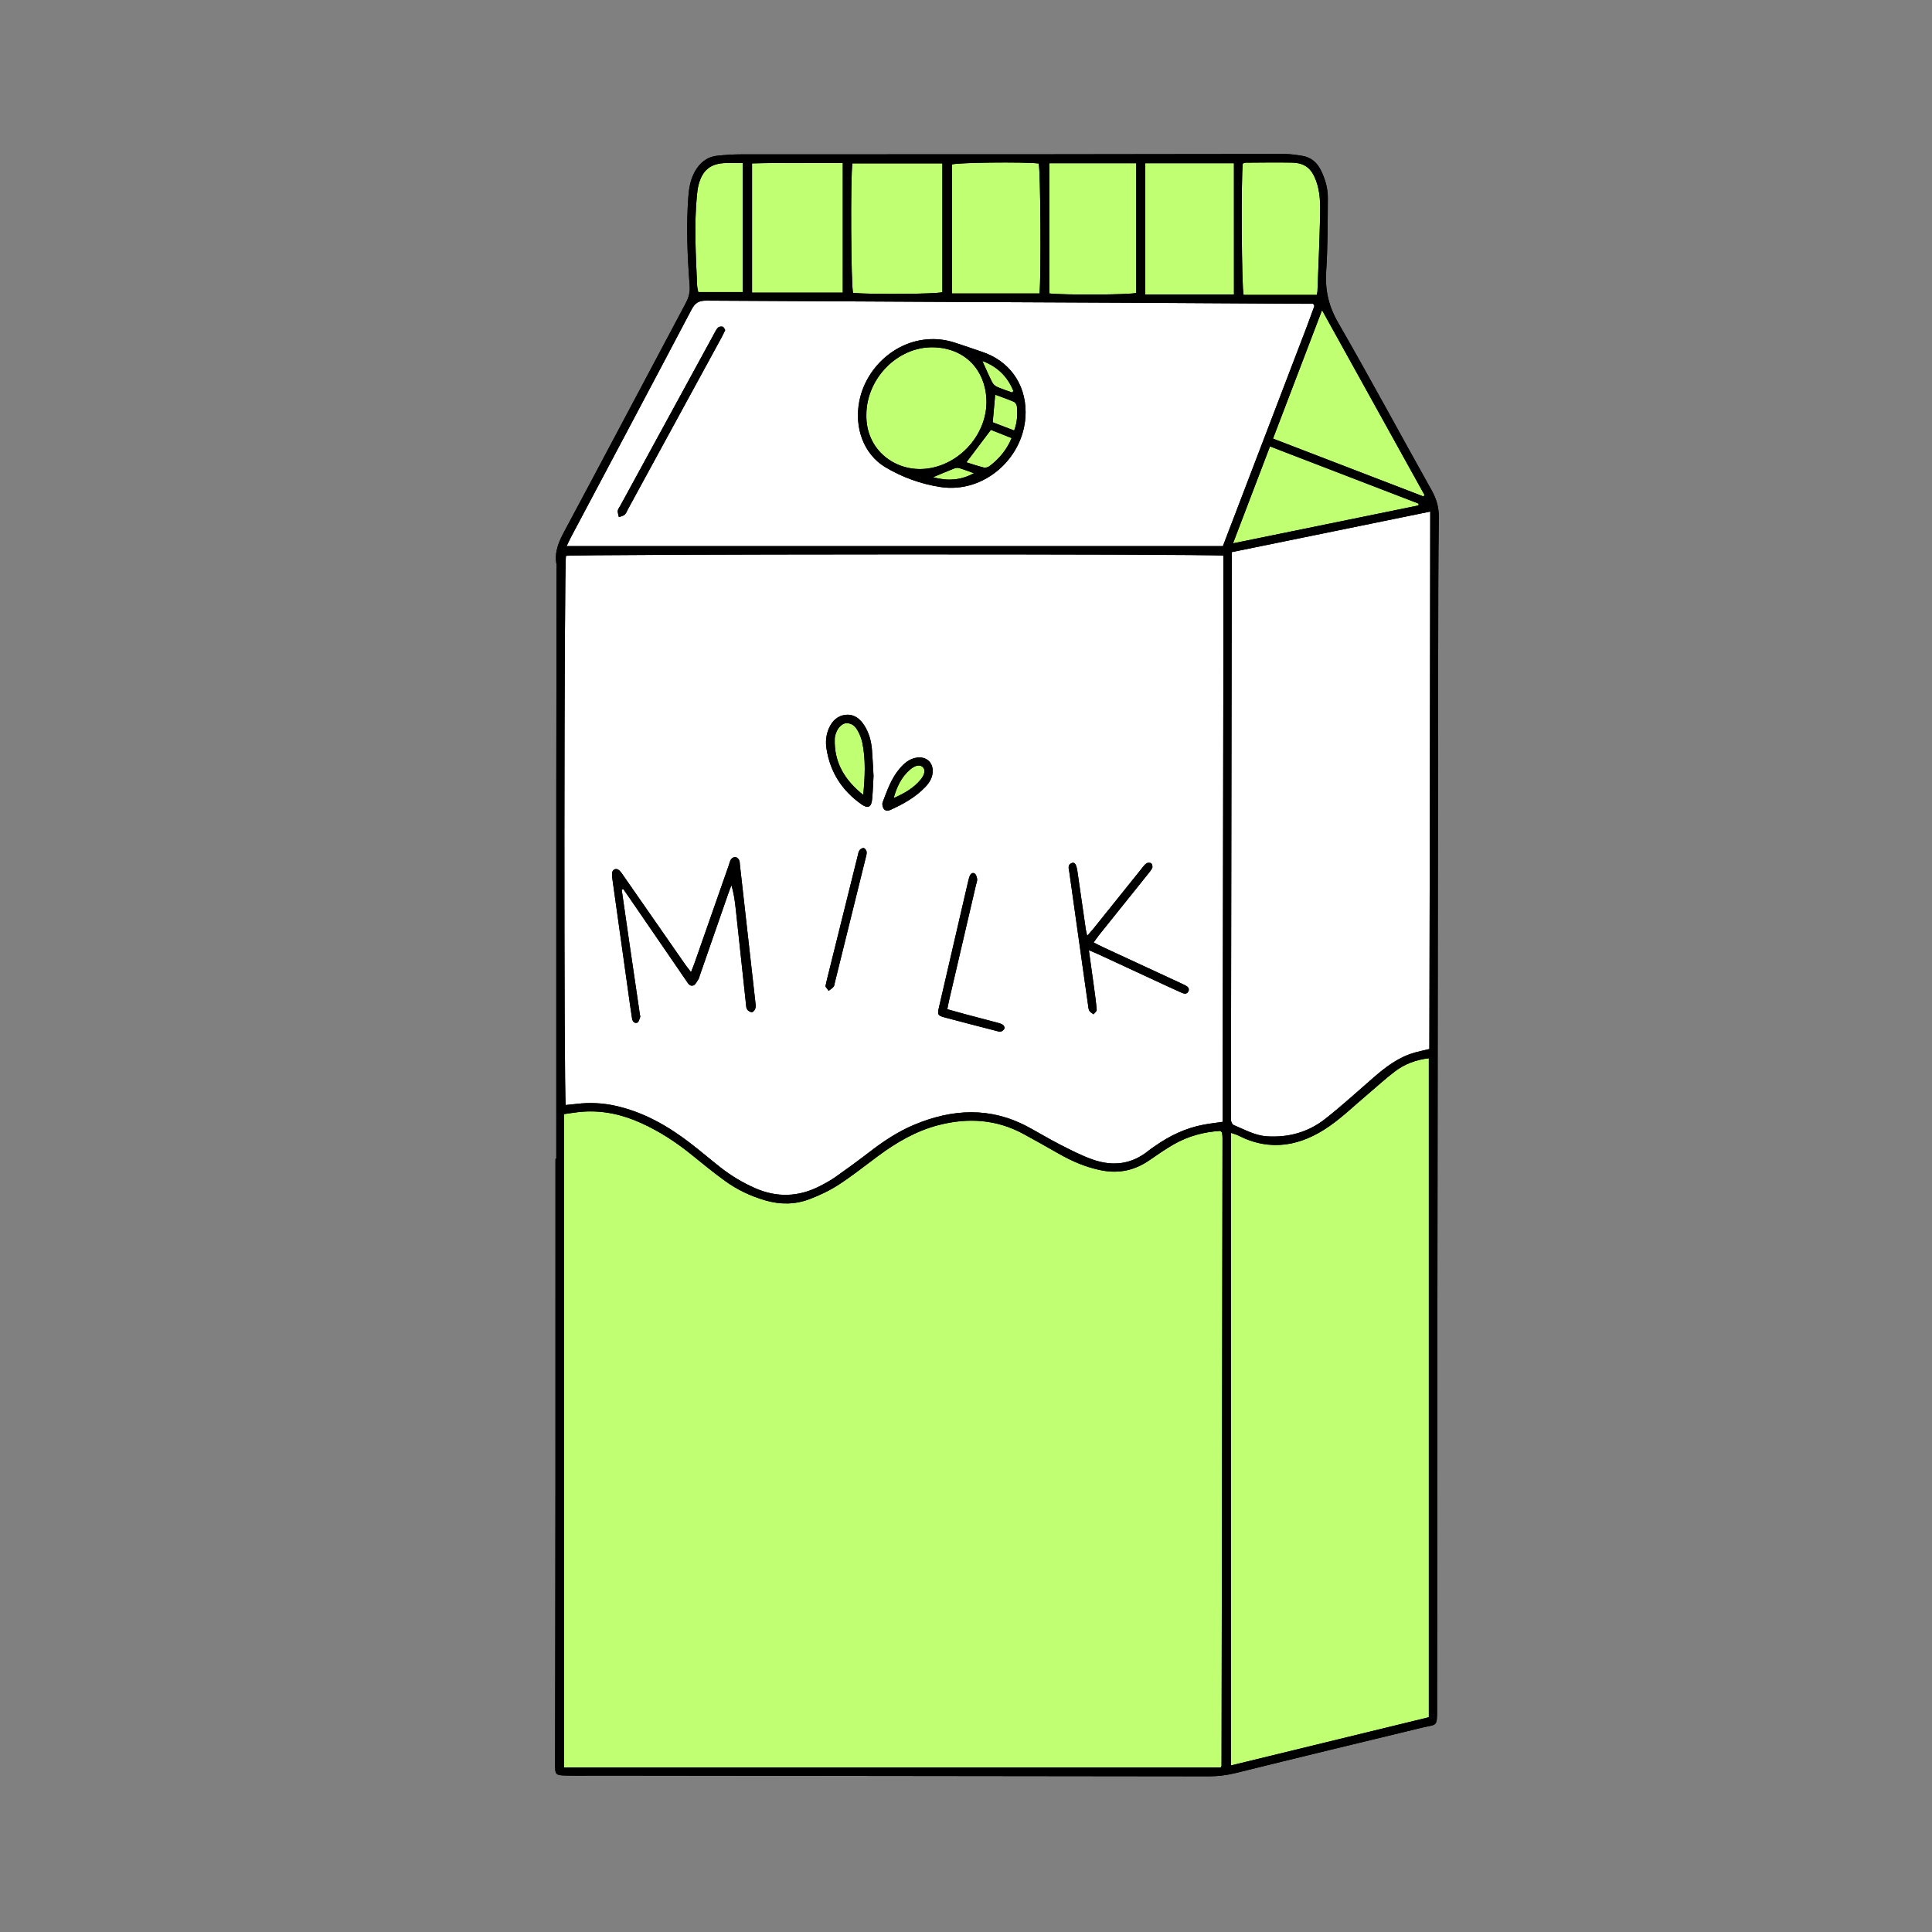 <svg xmlns="http://www.w3.org/2000/svg" xmlns:xlink="http://www.w3.org/1999/xlink" width="500" zoomAndPan="magnify" viewBox="0 0 375 375" height="500" preserveAspectRatio="xMidYMid meet" version="1.0"><rect x="0" y="0" width="375" height="375" fill="#808080" stroke="none"/><defs><clipPath id="abd08a5cef"><path d="M 107.527 29.477 L 279.277 29.477 L 279.277 345 L 107.527 345 Z M 107.527 29.477 " clip-rule="nonzero"/></clipPath><clipPath id="2ee33f4cb7"><path d="M 107.527 29.477 L 279.277 29.477 L 279.277 345 L 107.527 345 Z M 107.527 29.477 " clip-rule="nonzero"/></clipPath></defs><g clip-path="url(#abd08a5cef)"><path fill="#000000" d="M 237.305 217.754 C 235.91 217.957 234.719 218.086 233.547 218.312 C 230.125 218.969 227.047 220.43 224.211 222.426 C 223.789 222.723 223.348 222.992 222.953 223.32 C 219.688 226.008 216.004 226.43 212.141 225.082 C 209.949 224.316 207.859 223.227 205.777 222.172 C 203.641 221.082 201.59 219.828 199.477 218.699 C 192.219 214.816 184.852 215.223 177.484 218.297 C 174.363 219.598 171.543 221.461 168.859 223.527 C 166.688 225.203 164.473 226.82 162.23 228.402 C 161.258 229.09 160.195 229.676 159.133 230.219 C 155.016 232.332 150.836 232.492 146.57 230.621 C 144.145 229.555 141.902 228.207 139.828 226.578 C 137.895 225.059 136.031 223.457 134.082 221.957 C 129.652 218.543 124.871 215.805 119.332 214.605 C 116.91 214.078 114.461 213.969 112 214.254 C 111.266 214.34 110.527 214.41 109.809 214.484 C 109.426 213.105 109.488 109.605 109.852 107.891 C 111.277 107.547 233.738 107.48 237.465 107.848 C 237.461 144.418 237.344 181.012 237.305 217.754 Z M 120.676 172.707 C 120.773 172.66 120.875 172.609 120.973 172.559 C 121.414 173.195 121.859 173.828 122.297 174.465 C 125.918 179.742 129.539 185.023 133.16 190.297 C 133.516 190.812 133.879 191.531 134.586 191.273 C 135.016 191.117 135.281 190.477 135.59 190.031 C 135.711 189.848 135.742 189.602 135.816 189.387 C 137.672 184.047 139.527 178.703 141.387 173.363 C 141.562 172.852 141.77 172.348 141.965 171.84 C 142.465 173.434 142.648 174.996 142.82 176.559 C 143.473 182.633 144.125 188.711 144.781 194.785 C 144.824 195.18 144.816 195.637 145.02 195.938 C 145.207 196.215 145.664 196.492 145.969 196.457 C 146.227 196.43 146.559 195.988 146.633 195.676 C 146.734 195.25 146.645 194.77 146.594 194.316 C 145.605 185.516 144.617 176.719 143.625 167.922 C 143.586 167.582 143.605 167.203 143.453 166.918 C 143.316 166.66 142.992 166.367 142.73 166.344 C 142.461 166.32 142.078 166.543 141.906 166.777 C 141.68 167.086 141.609 167.508 141.477 167.887 C 139.27 174.195 137.062 180.504 134.852 186.809 C 134.652 187.375 134.418 187.93 134.125 188.688 C 133.637 188.047 133.281 187.613 132.961 187.152 C 129.008 181.477 125.062 175.797 121.113 170.121 C 120.82 169.703 120.543 169.246 120.164 168.914 C 119.605 168.426 118.852 168.742 118.805 169.48 C 118.766 170.043 118.867 170.621 118.945 171.184 C 119.938 178.312 120.941 185.441 121.941 192.566 C 122.18 194.266 122.406 195.965 122.676 197.656 C 122.762 198.207 123.105 198.715 123.707 198.492 C 123.988 198.387 124.109 197.801 124.258 197.414 C 124.309 197.273 124.227 197.078 124.203 196.91 C 123.488 192.047 122.773 187.188 122.062 182.328 C 121.594 179.121 121.137 175.914 120.676 172.707 Z M 212.281 182.934 C 212.688 182.371 212.996 181.906 213.34 181.473 C 216.48 177.551 219.629 173.637 222.77 169.715 C 223.09 169.312 223.449 168.918 223.648 168.461 C 223.754 168.227 223.645 167.727 223.457 167.578 C 223.254 167.422 222.762 167.422 222.535 167.57 C 222.168 167.809 221.898 168.211 221.613 168.566 C 218.504 172.438 215.398 176.312 212.285 180.184 C 211.941 180.609 211.57 181.012 211.031 181.637 C 210.898 181.051 210.805 180.746 210.762 180.434 C 210.211 176.652 209.676 172.867 209.121 169.086 C 208.93 167.77 208.598 167.289 208.035 167.512 C 207.141 167.863 207.457 168.605 207.551 169.27 C 208.652 177.066 209.746 184.859 210.844 192.656 C 210.957 193.445 211.062 194.238 211.184 195.027 C 211.246 195.422 211.254 195.859 211.441 196.188 C 211.605 196.48 211.98 196.652 212.262 196.879 C 212.477 196.59 212.891 196.285 212.871 196.016 C 212.746 194.48 212.527 192.957 212.32 191.43 C 212.02 189.184 211.699 186.938 211.348 184.438 C 212.121 184.766 212.641 184.969 213.145 185.203 C 216.77 186.879 220.395 188.559 224.02 190.238 C 225.777 191.055 227.535 191.879 229.305 192.668 C 229.773 192.875 230.348 193.059 230.656 192.441 C 230.953 191.84 230.527 191.492 230.039 191.238 C 229.684 191.055 229.316 190.891 228.957 190.723 C 223.984 188.426 219.012 186.125 214.043 183.82 C 213.488 183.566 212.953 183.273 212.281 182.934 Z M 183.875 195.887 C 184.012 195.191 184.086 194.742 184.188 194.301 C 185.934 186.797 187.684 179.293 189.434 171.785 C 189.523 171.398 189.707 170.992 189.664 170.617 C 189.617 170.23 189.445 169.684 189.156 169.531 C 188.668 169.273 188.316 169.695 188.164 170.176 C 188.039 170.555 187.945 170.945 187.855 171.336 C 185.984 179.398 184.113 187.461 182.25 195.527 C 181.922 196.938 182 197.121 183.332 197.477 C 186.695 198.375 190.07 199.242 193.441 200.113 C 193.715 200.184 194.031 200.316 194.27 200.238 C 194.547 200.145 194.852 199.895 194.965 199.633 C 195.039 199.461 194.863 199.051 194.68 198.922 C 194.363 198.707 193.961 198.598 193.578 198.496 C 191.484 197.938 189.383 197.395 187.285 196.836 C 186.195 196.547 185.109 196.23 183.875 195.887 Z M 169.551 150.625 C 169.441 148.691 169.379 147.098 169.246 145.508 C 169.105 143.848 168.684 142.242 167.777 140.828 C 166.977 139.574 165.867 138.625 164.285 138.738 C 162.594 138.859 161.504 139.906 160.855 141.441 C 160.328 142.688 160.219 143.992 160.418 145.297 C 161.121 149.871 163.441 153.465 167.211 156.117 C 168.5 157.023 169.148 156.684 169.289 155.059 C 169.43 153.473 169.48 151.879 169.551 150.625 Z M 160.211 191.469 C 160.359 191.668 160.602 191.996 160.844 192.324 C 161.168 192.062 161.535 191.84 161.797 191.527 C 161.961 191.328 161.977 190.996 162.043 190.719 C 164.043 182.641 166.047 174.562 168.039 166.48 C 168.133 166.094 168.266 165.684 168.211 165.309 C 168.172 165.039 167.883 164.656 167.648 164.605 C 167.406 164.559 166.996 164.789 166.84 165.02 C 166.625 165.332 166.562 165.758 166.469 166.145 C 164.469 174.168 162.477 182.188 160.488 190.211 C 160.402 190.543 160.34 190.879 160.211 191.469 Z M 181.039 149.641 C 181.043 147.918 179.75 146.812 177.988 147.047 C 176.539 147.242 175.516 148.133 174.609 149.195 C 172.988 151.102 172.195 153.434 171.324 155.719 C 171.191 156.066 171.297 156.625 171.504 156.949 C 171.812 157.43 172.344 157.422 172.879 157.18 C 175.332 156.066 177.66 154.766 179.555 152.809 C 180.402 151.934 181.035 150.926 181.039 149.641 Z M 109.98 105.996 C 110.328 105.285 110.555 104.773 110.816 104.281 C 118.633 89.547 126.473 74.824 134.238 60.062 C 134.926 58.758 135.684 58.34 137.137 58.352 C 165.207 58.523 193.277 58.637 221.352 58.773 C 232.043 58.824 242.734 58.898 253.426 58.961 C 253.934 58.965 254.441 58.961 254.824 58.961 C 254.988 59.113 255.039 59.141 255.062 59.184 C 255.09 59.234 255.09 59.297 255.094 59.352 C 255.098 59.406 255.098 59.469 255.078 59.52 C 254.566 60.914 254.066 62.309 253.539 63.695 C 248.16 77.773 242.773 91.848 237.363 105.996 C 194.957 105.996 152.609 105.996 109.98 105.996 Z M 199.07 79.992 C 199.062 74.414 195.836 69.992 190.527 68.258 C 188.789 67.691 187.078 67.055 185.336 66.508 C 184.469 66.234 183.57 66.016 182.672 65.914 C 174.898 65.012 168.188 70.832 166.801 77.824 C 165.77 83.02 167.637 88.172 171.863 90.695 C 175.152 92.66 178.848 93.977 182.594 94.539 C 191.164 95.828 199.086 88.656 199.07 79.992 Z M 140.766 64.066 C 140.602 63.828 140.488 63.477 140.285 63.418 C 140.016 63.34 139.582 63.383 139.391 63.559 C 139.07 63.863 138.867 64.297 138.652 64.695 C 132.551 75.871 126.457 87.051 120.359 98.227 C 120.195 98.527 119.934 98.824 119.91 99.141 C 119.879 99.543 120.043 99.961 120.125 100.371 C 120.508 100.223 120.957 100.152 121.25 99.902 C 121.535 99.66 121.672 99.234 121.863 98.883 C 123.855 95.223 125.848 91.562 127.844 87.902 C 131.914 80.434 135.988 72.965 140.059 65.496 C 140.301 65.047 140.512 64.582 140.766 64.066 Z M 239.09 108.898 C 239.074 119.238 239.051 129.578 239.035 139.918 C 238.996 165.336 238.961 190.758 238.922 216.176 C 238.922 216.633 238.871 217.102 238.953 217.543 C 239.012 217.84 239.199 218.258 239.438 218.359 C 241.539 219.227 243.543 220.395 245.887 220.555 C 250.113 220.836 253.977 219.742 257.273 217.137 C 260.453 214.625 263.457 211.891 266.512 209.227 C 268.941 207.109 271.469 205.168 274.641 204.289 C 275.512 204.051 276.398 203.863 277.438 203.613 C 277.512 168.906 277.582 134.223 277.609 99.297 C 264.645 101.945 251.969 104.535 239.09 107.168 C 239.09 107.879 239.094 108.391 239.09 108.898 Z M 109.461 343.059 C 109.461 300.664 109.461 258.57 109.461 216.246 C 110.75 216.078 111.91 215.867 113.078 215.781 C 117.043 215.488 120.801 216.336 124.402 217.961 C 128.02 219.594 131.309 221.742 134.379 224.25 C 136.457 225.949 138.551 227.637 140.723 229.215 C 143.094 230.938 145.715 232.176 148.551 232.996 C 151.461 233.844 154.344 233.816 157.137 232.75 C 159.094 232.004 161.035 231.09 162.789 229.949 C 165.422 228.238 167.883 226.27 170.41 224.398 C 174.016 221.727 177.832 219.488 182.234 218.363 C 187.945 216.906 193.449 217.262 198.688 220.121 C 200.941 221.355 203.191 222.598 205.418 223.883 C 208.059 225.406 210.801 226.582 213.824 227.172 C 217.242 227.836 220.273 227.148 223.098 225.203 C 224.648 224.133 226.199 223.051 227.832 222.113 C 230.648 220.496 233.719 219.695 236.871 219.504 C 237.012 219.637 237.055 219.676 237.094 219.715 C 237.133 219.758 237.195 219.801 237.199 219.848 C 237.238 220.184 237.289 220.523 237.289 220.863 C 237.23 261.492 237.168 302.117 237.102 342.742 C 237.102 342.84 237.004 342.938 236.938 343.059 C 194.492 343.059 152.035 343.059 109.461 343.059 Z M 165.582 56.855 C 169.348 57.184 181.734 57.074 182.914 56.711 C 182.914 48.395 182.914 40.09 182.914 31.707 C 177.051 31.707 171.301 31.707 165.457 31.707 C 165.047 34.055 165.18 55.719 165.582 56.855 Z M 203.668 56.953 C 206.578 57.297 219.273 57.227 220.547 56.855 C 220.547 48.512 220.547 40.148 220.547 31.684 C 214.891 31.684 209.324 31.684 203.668 31.684 C 203.668 40.254 203.668 48.609 203.668 56.953 Z M 255.719 56.52 C 255.902 51.613 256.133 46.711 256.234 41.805 C 256.281 39.531 256.258 37.238 255.438 35.043 C 254.555 32.676 253.262 31.613 250.723 31.562 C 247.754 31.504 244.785 31.559 241.812 31.574 C 241.605 31.578 241.398 31.684 241.227 31.73 C 240.867 34.457 241 56.035 241.383 57.242 C 246.098 57.242 250.816 57.242 255.594 57.242 C 255.648 56.949 255.711 56.734 255.719 56.52 Z M 239.328 105.461 C 251.59 102.953 263.453 100.531 275.32 98.105 C 275.336 97.988 275.352 97.875 275.367 97.758 C 265.816 94.078 256.266 90.402 246.504 86.645 C 244.094 92.965 241.773 99.047 239.328 105.461 Z M 140.887 31.641 C 137.953 31.723 136.367 32.973 135.609 35.816 C 135.434 36.473 135.344 37.16 135.277 37.836 C 134.707 43.707 135.062 49.578 135.312 55.449 C 135.332 55.836 135.445 56.215 135.531 56.688 C 138.418 56.688 141.242 56.688 144.164 56.688 C 144.164 48.344 144.164 40.102 144.164 31.633 C 142.93 31.633 141.906 31.609 140.887 31.641 Z M 179.566 90.996 C 186.27 90.379 191.812 84.133 191.461 77.402 C 191.172 71.848 187.371 67.547 181.141 67.41 C 174.223 67.262 168.195 73.461 168.16 80.461 C 168.004 87.27 173.676 91.539 179.566 90.996 Z M 277.336 205.406 C 277.336 248.121 277.336 290.621 277.336 333.316 C 264.527 336.438 251.793 339.539 238.918 342.676 C 238.918 301.695 238.918 260.879 238.918 219.883 C 239.527 220.102 239.965 220.203 240.352 220.402 C 246.668 223.617 252.578 222.41 258.094 218.547 C 260.656 216.75 262.934 214.543 265.336 212.52 C 267.125 211.008 268.848 209.414 270.707 207.996 C 272.59 206.555 274.762 205.707 277.336 205.406 Z M 163.586 56.801 C 163.586 48.41 163.586 40.117 163.586 31.637 C 157.648 31.676 151.816 31.555 145.969 31.711 C 145.969 40.129 145.969 48.328 145.969 56.801 C 151.93 56.801 157.719 56.801 163.586 56.801 Z M 239.512 57.16 C 239.512 48.613 239.512 40.148 239.508 31.676 C 233.625 31.676 227.996 31.676 222.285 31.676 C 222.285 40.168 222.285 48.535 222.285 57.16 C 228.098 57.16 233.715 57.16 239.512 57.16 Z M 201.609 31.723 C 198.391 31.395 185.934 31.547 184.793 31.914 C 184.793 40.242 184.793 48.555 184.793 56.965 C 190.5 56.965 196.082 56.965 201.766 56.965 C 202.109 53.668 201.969 32.93 201.609 31.723 Z M 247.09 85.133 C 256.98 88.938 266.637 92.648 276.293 96.363 C 276.363 96.27 276.434 96.176 276.5 96.082 C 269.93 84.227 263.355 72.371 256.609 60.203 C 253.355 68.727 250.238 76.887 247.09 85.133 Z M 167.391 144.223 C 167.254 143.559 167.02 142.898 166.727 142.289 C 166.242 141.293 165.609 140.371 164.344 140.367 C 163.34 140.367 162.398 141.469 162.094 142.855 C 162.059 143.023 162.031 143.191 162.027 143.363 C 161.855 148.004 164.004 151.484 167.559 154.289 C 167.879 150.867 168.062 147.531 167.391 144.223 Z M 178.68 151.336 C 179.535 150.297 179.652 149.406 179.105 148.887 C 178.562 148.371 177.672 148.504 176.648 149.375 C 174.949 150.824 174.055 152.762 173.461 154.906 C 175.457 154.027 177.309 153.004 178.68 151.336 Z M 190.926 90.742 C 191.254 90.82 191.738 90.715 192.012 90.512 C 193.902 89.098 195.383 87.352 196.355 85.031 C 194.871 84.441 193.516 83.906 192.328 83.434 C 190.711 85.574 189.191 87.59 187.574 89.734 C 188.672 90.074 189.789 90.457 190.926 90.742 Z M 197.387 78.926 C 197.363 78.598 197.094 78.129 196.816 78.004 C 195.645 77.488 194.426 77.078 193.164 76.609 C 192.996 78.488 192.848 80.16 192.688 81.965 C 194.012 82.473 195.367 82.992 196.848 83.559 C 197.492 81.867 197.5 80.395 197.387 78.926 Z M 196.699 75.883 C 195.562 73.121 193.648 71.176 190.668 70.062 C 191.359 71.574 191.918 72.879 192.555 74.145 C 192.738 74.512 193.09 74.891 193.461 75.059 C 194.43 75.492 195.453 75.816 196.457 76.184 C 196.539 76.086 196.617 75.984 196.699 75.883 Z M 186.195 90.859 C 185.906 90.77 185.523 90.805 185.238 90.918 C 183.93 91.43 182.637 91.988 181.102 92.629 C 183.953 93.406 186.516 93.23 189.039 91.848 C 188.094 91.512 187.156 91.148 186.195 90.859 Z M 107.977 224.922 C 107.977 201.035 107.969 177.148 107.977 153.266 C 107.984 139.039 108.012 124.809 108.027 110.582 C 108.027 110.238 108.082 109.887 108.02 109.555 C 107.562 107.16 108.457 105.152 109.566 103.086 C 117.438 88.379 125.227 73.633 133.066 58.91 C 133.648 57.82 133.965 56.777 133.867 55.508 C 133.43 49.75 133.18 43.988 133.605 38.219 C 133.734 36.496 134.02 34.824 134.883 33.285 C 135.84 31.582 137.219 30.457 139.18 30.234 C 140.762 30.059 142.367 29.961 143.961 29.961 C 163.172 29.945 182.383 29.965 201.59 29.949 C 217.484 29.941 233.379 29.895 249.273 29.891 C 250.461 29.891 251.66 30.062 252.836 30.262 C 254.543 30.551 255.684 31.605 256.43 33.141 C 257.238 34.812 257.742 36.586 257.73 38.426 C 257.699 43.164 257.715 47.91 257.41 52.637 C 257.18 56.23 257.848 59.352 259.684 62.539 C 265.895 73.332 271.797 84.301 277.879 95.164 C 278.832 96.863 279.305 98.523 279.277 100.5 C 279.148 109.012 279.172 117.527 279.152 126.043 C 279.129 136.844 279.113 147.641 279.102 158.441 C 279.062 192.383 279.023 226.324 278.992 260.266 C 278.969 284.039 278.957 307.809 278.938 331.578 C 278.934 335.32 278.977 334.617 275.965 335.348 C 263.918 338.258 251.871 341.164 239.844 344.145 C 238.102 344.574 236.391 344.785 234.609 344.781 C 195.102 344.727 155.594 344.688 116.086 344.645 C 114.027 344.641 111.969 344.688 109.914 344.637 C 107.801 344.586 107.738 344.488 107.742 342.344 C 107.766 324.402 107.805 306.461 107.812 288.52 C 107.828 267.32 107.816 246.121 107.816 224.922 C 107.871 224.922 107.922 224.922 107.977 224.922 Z M 109.461 343.059 C 152.035 343.059 194.492 343.059 236.938 343.059 C 237.004 342.938 237.102 342.84 237.102 342.742 C 237.168 302.117 237.23 261.492 237.289 220.863 C 237.289 220.523 237.238 220.184 237.199 219.848 C 237.195 219.801 237.133 219.758 237.094 219.715 C 237.055 219.676 237.012 219.637 236.871 219.504 C 233.719 219.695 230.648 220.496 227.832 222.113 C 226.199 223.051 224.648 224.133 223.098 225.203 C 220.273 227.148 217.242 227.836 213.824 227.172 C 210.801 226.582 208.059 225.406 205.418 223.883 C 203.191 222.598 200.941 221.355 198.688 220.121 C 193.449 217.262 187.945 216.906 182.234 218.363 C 177.832 219.488 174.016 221.727 170.41 224.398 C 167.883 226.27 165.422 228.238 162.789 229.949 C 161.035 231.09 159.094 232.004 157.137 232.75 C 154.344 233.816 151.461 233.844 148.551 232.996 C 145.715 232.176 143.094 230.938 140.723 229.215 C 138.551 227.637 136.457 225.949 134.379 224.25 C 131.309 221.742 128.02 219.594 124.402 217.961 C 120.801 216.336 117.043 215.488 113.078 215.781 C 111.91 215.867 110.75 216.078 109.461 216.246 C 109.461 258.57 109.461 300.664 109.461 343.059 Z M 237.305 217.754 C 237.344 181.012 237.461 144.418 237.465 107.848 C 233.738 107.48 111.277 107.547 109.852 107.891 C 109.488 109.605 109.426 213.105 109.809 214.484 C 110.527 214.41 111.266 214.34 112 214.254 C 114.461 213.969 116.91 214.078 119.332 214.605 C 124.871 215.805 129.652 218.543 134.082 221.957 C 136.031 223.457 137.895 225.059 139.828 226.578 C 141.902 228.207 144.145 229.555 146.57 230.621 C 150.836 232.492 155.016 232.332 159.133 230.219 C 160.195 229.676 161.258 229.09 162.23 228.402 C 164.473 226.82 166.688 225.203 168.859 223.527 C 171.543 221.461 174.363 219.598 177.484 218.297 C 184.852 215.223 192.219 214.816 199.477 218.699 C 201.59 219.828 203.641 221.082 205.777 222.172 C 207.859 223.227 209.949 224.316 212.141 225.082 C 216.004 226.43 219.688 226.008 222.953 223.32 C 223.348 222.992 223.789 222.723 224.211 222.426 C 227.047 220.43 230.125 218.969 233.547 218.312 C 234.719 218.086 235.91 217.957 237.305 217.754 Z M 109.98 105.996 C 152.609 105.996 194.957 105.996 237.363 105.996 C 242.773 91.848 248.16 77.773 253.539 63.695 C 254.066 62.309 254.566 60.914 255.078 59.52 C 255.098 59.469 255.098 59.406 255.094 59.352 C 255.09 59.297 255.09 59.234 255.062 59.184 C 255.039 59.141 254.988 59.113 254.824 58.961 C 254.441 58.961 253.934 58.965 253.426 58.961 C 242.734 58.898 232.043 58.824 221.352 58.773 C 193.277 58.637 165.207 58.523 137.137 58.352 C 135.684 58.34 134.926 58.758 134.238 60.062 C 126.473 74.824 118.633 89.547 110.816 104.281 C 110.555 104.773 110.328 105.285 109.98 105.996 Z M 277.336 205.406 C 274.762 205.707 272.59 206.555 270.707 207.996 C 268.848 209.414 267.125 211.008 265.336 212.52 C 262.934 214.543 260.656 216.75 258.094 218.547 C 252.578 222.41 246.668 223.617 240.352 220.402 C 239.965 220.203 239.527 220.102 238.918 219.883 C 238.918 260.879 238.918 301.695 238.918 342.676 C 251.793 339.539 264.527 336.438 277.336 333.316 C 277.336 290.621 277.336 248.121 277.336 205.406 Z M 239.09 107.168 C 239.09 107.879 239.094 108.391 239.09 108.898 C 239.074 119.238 239.051 129.578 239.035 139.918 C 238.996 165.336 238.961 190.758 238.922 216.176 C 238.922 216.633 238.871 217.102 238.953 217.543 C 239.012 217.84 239.199 218.258 239.438 218.359 C 241.539 219.227 243.543 220.395 245.887 220.555 C 250.113 220.836 253.977 219.742 257.273 217.137 C 260.453 214.625 263.457 211.891 266.512 209.227 C 268.941 207.109 271.469 205.168 274.641 204.289 C 275.512 204.051 276.398 203.863 277.438 203.613 C 277.512 168.906 277.582 134.223 277.609 99.297 C 264.645 101.945 251.969 104.535 239.09 107.168 Z M 165.457 31.707 C 165.047 34.055 165.18 55.719 165.582 56.855 C 169.348 57.184 181.734 57.074 182.914 56.711 C 182.914 48.395 182.914 40.09 182.914 31.707 C 177.051 31.707 171.301 31.707 165.457 31.707 Z M 145.969 56.801 C 151.93 56.801 157.719 56.801 163.586 56.801 C 163.586 48.41 163.586 40.117 163.586 31.637 C 157.648 31.676 151.816 31.555 145.969 31.711 C 145.969 40.129 145.969 48.328 145.969 56.801 Z M 222.285 57.16 C 228.098 57.16 233.715 57.16 239.512 57.16 C 239.512 48.613 239.512 40.148 239.508 31.676 C 233.625 31.676 227.996 31.676 222.285 31.676 C 222.285 40.168 222.285 48.535 222.285 57.16 Z M 201.766 56.965 C 202.109 53.668 201.969 32.93 201.609 31.723 C 198.391 31.395 185.934 31.547 184.793 31.914 C 184.793 40.242 184.793 48.555 184.793 56.965 C 190.5 56.965 196.082 56.965 201.766 56.965 Z M 203.668 31.684 C 203.668 40.254 203.668 48.609 203.668 56.953 C 206.578 57.297 219.273 57.227 220.547 56.855 C 220.547 48.512 220.547 40.148 220.547 31.684 C 214.891 31.684 209.324 31.684 203.668 31.684 Z M 256.609 60.203 C 253.355 68.727 250.238 76.887 247.09 85.133 C 256.98 88.938 266.637 92.648 276.293 96.363 C 276.363 96.27 276.434 96.176 276.5 96.082 C 269.93 84.227 263.355 72.371 256.609 60.203 Z M 255.594 57.242 C 255.648 56.949 255.711 56.734 255.719 56.52 C 255.902 51.613 256.133 46.711 256.234 41.805 C 256.281 39.531 256.258 37.238 255.438 35.043 C 254.555 32.676 253.262 31.613 250.723 31.562 C 247.754 31.504 244.785 31.559 241.812 31.574 C 241.605 31.578 241.398 31.684 241.227 31.73 C 240.867 34.457 241 56.035 241.383 57.242 C 246.098 57.242 250.816 57.242 255.594 57.242 Z M 246.504 86.645 C 244.094 92.965 241.773 99.047 239.328 105.461 C 251.59 102.953 263.453 100.531 275.32 98.105 C 275.336 97.988 275.352 97.875 275.367 97.758 C 265.816 94.078 256.266 90.402 246.504 86.645 Z M 144.164 31.633 C 142.93 31.633 141.906 31.609 140.887 31.641 C 137.953 31.723 136.367 32.973 135.609 35.816 C 135.434 36.473 135.344 37.16 135.277 37.836 C 134.707 43.707 135.062 49.578 135.312 55.449 C 135.332 55.836 135.445 56.215 135.531 56.688 C 138.418 56.688 141.242 56.688 144.164 56.688 C 144.164 48.344 144.164 40.102 144.164 31.633 Z M 120.973 172.559 C 121.414 173.195 121.859 173.828 122.297 174.465 C 125.918 179.742 129.539 185.023 133.16 190.297 C 133.516 190.812 133.879 191.531 134.586 191.273 C 135.016 191.117 135.281 190.477 135.59 190.031 C 135.711 189.848 135.742 189.602 135.816 189.387 C 137.672 184.047 139.527 178.703 141.387 173.363 C 141.562 172.852 141.77 172.348 141.965 171.84 C 142.465 173.434 142.648 174.996 142.82 176.559 C 143.473 182.633 144.125 188.711 144.781 194.785 C 144.824 195.18 144.816 195.637 145.02 195.938 C 145.207 196.215 145.664 196.492 145.969 196.457 C 146.227 196.43 146.559 195.988 146.633 195.676 C 146.734 195.25 146.645 194.77 146.594 194.316 C 145.605 185.516 144.617 176.719 143.625 167.922 C 143.586 167.582 143.605 167.203 143.453 166.918 C 143.316 166.66 142.992 166.367 142.73 166.344 C 142.461 166.32 142.078 166.543 141.906 166.777 C 141.68 167.086 141.609 167.508 141.477 167.887 C 139.27 174.195 137.062 180.504 134.852 186.809 C 134.652 187.375 134.418 187.93 134.125 188.688 C 133.637 188.047 133.281 187.613 132.961 187.152 C 129.008 181.477 125.062 175.797 121.113 170.121 C 120.82 169.703 120.543 169.246 120.164 168.914 C 119.605 168.426 118.852 168.742 118.805 169.48 C 118.766 170.043 118.867 170.621 118.945 171.184 C 119.938 178.312 120.941 185.441 121.941 192.566 C 122.18 194.266 122.406 195.965 122.676 197.656 C 122.762 198.207 123.105 198.715 123.707 198.492 C 123.988 198.387 124.109 197.801 124.258 197.414 C 124.309 197.273 124.227 197.078 124.203 196.91 C 123.488 192.047 122.773 187.188 122.062 182.328 C 121.594 179.121 121.137 175.914 120.676 172.707 C 120.773 172.66 120.875 172.609 120.973 172.559 Z M 213.34 181.473 C 216.48 177.551 219.629 173.637 222.77 169.715 C 223.09 169.312 223.449 168.918 223.648 168.461 C 223.754 168.227 223.645 167.727 223.457 167.578 C 223.254 167.422 222.762 167.422 222.535 167.57 C 222.168 167.809 221.898 168.211 221.613 168.566 C 218.504 172.438 215.398 176.312 212.285 180.184 C 211.941 180.609 211.57 181.012 211.031 181.637 C 210.898 181.051 210.805 180.746 210.762 180.434 C 210.211 176.652 209.676 172.867 209.121 169.086 C 208.93 167.77 208.598 167.289 208.035 167.512 C 207.141 167.863 207.457 168.605 207.551 169.27 C 208.652 177.066 209.746 184.859 210.844 192.656 C 210.957 193.445 211.062 194.238 211.184 195.027 C 211.246 195.422 211.254 195.859 211.441 196.188 C 211.605 196.48 211.98 196.652 212.262 196.879 C 212.477 196.59 212.891 196.285 212.871 196.016 C 212.746 194.48 212.527 192.957 212.32 191.43 C 212.02 189.184 211.699 186.938 211.348 184.438 C 212.121 184.766 212.641 184.969 213.145 185.203 C 216.77 186.879 220.395 188.559 224.02 190.238 C 225.777 191.055 227.535 191.879 229.305 192.668 C 229.773 192.875 230.348 193.059 230.656 192.441 C 230.953 191.84 230.527 191.492 230.039 191.238 C 229.684 191.055 229.316 190.891 228.957 190.723 C 223.984 188.426 219.012 186.125 214.043 183.82 C 213.488 183.566 212.953 183.273 212.281 182.934 C 212.688 182.371 212.996 181.906 213.34 181.473 Z M 184.188 194.301 C 185.934 186.797 187.684 179.293 189.434 171.785 C 189.523 171.398 189.707 170.992 189.664 170.617 C 189.617 170.23 189.445 169.684 189.156 169.531 C 188.668 169.273 188.316 169.695 188.164 170.176 C 188.039 170.555 187.945 170.945 187.855 171.336 C 185.984 179.398 184.113 187.461 182.25 195.527 C 181.922 196.938 182 197.121 183.332 197.477 C 186.695 198.375 190.07 199.242 193.441 200.113 C 193.715 200.184 194.031 200.316 194.27 200.238 C 194.547 200.145 194.852 199.895 194.965 199.633 C 195.039 199.461 194.863 199.051 194.68 198.922 C 194.363 198.707 193.961 198.598 193.578 198.496 C 191.484 197.938 189.383 197.395 187.285 196.836 C 186.195 196.547 185.109 196.23 183.875 195.887 C 184.012 195.191 184.086 194.742 184.188 194.301 Z M 169.551 150.625 C 169.48 151.879 169.43 153.473 169.289 155.059 C 169.148 156.684 168.5 157.023 167.211 156.117 C 163.441 153.465 161.121 149.871 160.418 145.297 C 160.219 143.992 160.328 142.688 160.855 141.441 C 161.504 139.906 162.594 138.859 164.285 138.738 C 165.867 138.625 166.977 139.574 167.777 140.828 C 168.684 142.242 169.105 143.848 169.246 145.508 C 169.379 147.098 169.441 148.691 169.551 150.625 Z M 167.559 154.289 C 167.879 150.867 168.062 147.531 167.391 144.223 C 167.254 143.559 167.02 142.898 166.727 142.289 C 166.242 141.293 165.609 140.371 164.344 140.367 C 163.34 140.367 162.398 141.469 162.094 142.855 C 162.059 143.023 162.031 143.191 162.027 143.363 C 161.855 148.004 164.004 151.484 167.559 154.289 Z M 160.844 192.324 C 161.168 192.062 161.535 191.84 161.797 191.527 C 161.961 191.328 161.977 190.996 162.043 190.719 C 164.043 182.641 166.047 174.562 168.039 166.48 C 168.133 166.094 168.266 165.684 168.211 165.309 C 168.172 165.039 167.883 164.656 167.648 164.605 C 167.406 164.559 166.996 164.789 166.84 165.02 C 166.625 165.332 166.562 165.758 166.469 166.145 C 164.469 174.168 162.477 182.188 160.488 190.211 C 160.402 190.543 160.34 190.879 160.211 191.469 C 160.359 191.668 160.602 191.996 160.844 192.324 Z M 181.039 149.641 C 181.035 150.926 180.402 151.934 179.555 152.809 C 177.66 154.766 175.332 156.066 172.879 157.18 C 172.344 157.422 171.812 157.43 171.504 156.949 C 171.297 156.625 171.191 156.066 171.324 155.719 C 172.195 153.434 172.988 151.102 174.609 149.195 C 175.516 148.133 176.539 147.242 177.988 147.047 C 179.75 146.812 181.043 147.918 181.039 149.641 Z M 173.461 154.906 C 175.457 154.027 177.309 153.004 178.68 151.336 C 179.535 150.297 179.652 149.406 179.105 148.887 C 178.562 148.371 177.672 148.504 176.648 149.375 C 174.949 150.824 174.055 152.762 173.461 154.906 Z M 199.07 79.992 C 199.086 88.656 191.164 95.828 182.594 94.539 C 178.848 93.977 175.152 92.66 171.863 90.695 C 167.637 88.172 165.77 83.02 166.801 77.824 C 168.188 70.832 174.898 65.012 182.672 65.914 C 183.57 66.016 184.469 66.234 185.336 66.508 C 187.078 67.055 188.789 67.691 190.527 68.258 C 195.836 69.992 199.062 74.414 199.07 79.992 Z M 168.16 80.461 C 168.004 87.27 173.676 91.539 179.566 90.996 C 186.27 90.379 191.812 84.133 191.461 77.402 C 191.172 71.848 187.371 67.547 181.141 67.41 C 174.223 67.262 168.195 73.461 168.16 80.461 Z M 187.574 89.734 C 188.672 90.074 189.789 90.457 190.926 90.742 C 191.254 90.82 191.738 90.715 192.012 90.512 C 193.902 89.098 195.383 87.352 196.355 85.031 C 194.871 84.441 193.516 83.906 192.328 83.434 C 190.711 85.574 189.191 87.59 187.574 89.734 Z M 196.848 83.559 C 197.492 81.867 197.5 80.395 197.387 78.926 C 197.363 78.598 197.094 78.129 196.816 78.004 C 195.645 77.488 194.426 77.078 193.164 76.609 C 192.996 78.488 192.848 80.16 192.688 81.965 C 194.012 82.473 195.367 82.992 196.848 83.559 Z M 196.457 76.184 C 196.539 76.086 196.617 75.984 196.699 75.883 C 195.562 73.121 193.648 71.176 190.668 70.062 C 191.359 71.574 191.918 72.879 192.555 74.145 C 192.738 74.512 193.09 74.891 193.461 75.059 C 194.43 75.492 195.453 75.816 196.457 76.184 Z M 189.039 91.848 C 188.094 91.512 187.156 91.148 186.195 90.859 C 185.906 90.77 185.523 90.805 185.238 90.918 C 183.93 91.43 182.637 91.988 181.102 92.629 C 183.953 93.406 186.516 93.23 189.039 91.848 Z M 140.285 63.418 C 140.016 63.34 139.582 63.383 139.391 63.559 C 139.07 63.863 138.867 64.297 138.652 64.695 C 132.551 75.871 126.457 87.051 120.359 98.227 C 120.195 98.527 119.934 98.824 119.91 99.141 C 119.879 99.543 120.043 99.961 120.125 100.371 C 120.508 100.223 120.957 100.152 121.25 99.902 C 121.535 99.66 121.672 99.234 121.863 98.883 C 123.855 95.223 125.848 91.562 127.844 87.902 C 131.914 80.434 135.988 72.965 140.059 65.496 C 140.301 65.047 140.512 64.582 140.766 64.066 C 140.602 63.828 140.488 63.477 140.285 63.418 Z M 140.285 63.418 " fill-opacity="1" fill-rule="nonzero"/></g><path fill="#ffffff" d="M 237.305 217.754 C 235.91 217.957 234.719 218.086 233.547 218.312 C 230.125 218.969 227.047 220.43 224.211 222.426 C 223.789 222.723 223.348 222.992 222.953 223.32 C 219.688 226.008 216.004 226.43 212.141 225.082 C 209.949 224.316 207.859 223.227 205.777 222.172 C 203.641 221.082 201.59 219.828 199.477 218.699 C 192.219 214.816 184.852 215.223 177.484 218.297 C 174.363 219.598 171.543 221.461 168.859 223.527 C 166.688 225.203 164.473 226.82 162.23 228.402 C 161.258 229.09 160.195 229.676 159.133 230.219 C 155.016 232.332 150.836 232.492 146.57 230.621 C 144.145 229.555 141.902 228.207 139.828 226.578 C 137.895 225.059 136.031 223.457 134.082 221.957 C 129.652 218.543 124.871 215.805 119.332 214.605 C 116.91 214.078 114.461 213.969 112 214.254 C 111.266 214.34 110.527 214.41 109.809 214.484 C 109.426 213.105 109.488 109.605 109.852 107.891 C 111.277 107.547 233.738 107.48 237.465 107.848 C 237.461 144.418 237.344 181.012 237.305 217.754 Z M 120.676 172.707 C 120.773 172.66 120.875 172.609 120.973 172.559 C 121.414 173.195 121.859 173.828 122.297 174.465 C 125.918 179.742 129.539 185.023 133.16 190.297 C 133.516 190.812 133.879 191.531 134.586 191.273 C 135.016 191.117 135.281 190.477 135.59 190.031 C 135.711 189.848 135.742 189.602 135.816 189.387 C 137.672 184.047 139.527 178.703 141.387 173.363 C 141.562 172.852 141.77 172.348 141.965 171.84 C 142.465 173.434 142.648 174.996 142.82 176.559 C 143.473 182.633 144.125 188.711 144.781 194.785 C 144.824 195.18 144.816 195.637 145.02 195.938 C 145.207 196.215 145.664 196.492 145.969 196.457 C 146.227 196.43 146.559 195.988 146.633 195.676 C 146.734 195.25 146.645 194.77 146.594 194.316 C 145.605 185.516 144.617 176.719 143.625 167.922 C 143.586 167.582 143.605 167.203 143.453 166.918 C 143.316 166.66 142.992 166.367 142.73 166.344 C 142.461 166.32 142.078 166.543 141.906 166.777 C 141.68 167.086 141.609 167.508 141.477 167.887 C 139.27 174.195 137.062 180.504 134.852 186.809 C 134.652 187.375 134.418 187.93 134.125 188.688 C 133.637 188.047 133.281 187.613 132.961 187.152 C 129.008 181.477 125.062 175.797 121.113 170.121 C 120.82 169.703 120.543 169.246 120.164 168.914 C 119.605 168.426 118.852 168.742 118.805 169.48 C 118.766 170.043 118.867 170.621 118.945 171.184 C 119.938 178.312 120.941 185.441 121.941 192.566 C 122.18 194.266 122.406 195.965 122.676 197.656 C 122.762 198.207 123.105 198.715 123.707 198.492 C 123.988 198.387 124.109 197.801 124.258 197.414 C 124.309 197.273 124.227 197.078 124.203 196.91 C 123.488 192.047 122.773 187.188 122.062 182.328 C 121.594 179.121 121.137 175.914 120.676 172.707 Z M 212.281 182.934 C 212.688 182.371 212.996 181.906 213.34 181.473 C 216.48 177.551 219.629 173.637 222.77 169.715 C 223.09 169.312 223.449 168.918 223.648 168.461 C 223.754 168.227 223.645 167.727 223.457 167.578 C 223.254 167.422 222.762 167.422 222.535 167.57 C 222.168 167.809 221.898 168.211 221.613 168.566 C 218.504 172.438 215.398 176.312 212.285 180.184 C 211.941 180.609 211.57 181.012 211.031 181.637 C 210.898 181.051 210.805 180.746 210.762 180.434 C 210.211 176.652 209.676 172.867 209.121 169.086 C 208.93 167.77 208.598 167.289 208.035 167.512 C 207.141 167.863 207.457 168.605 207.551 169.27 C 208.652 177.066 209.746 184.859 210.844 192.656 C 210.957 193.445 211.062 194.238 211.184 195.027 C 211.246 195.422 211.254 195.859 211.441 196.188 C 211.605 196.48 211.98 196.652 212.262 196.879 C 212.477 196.59 212.891 196.285 212.871 196.016 C 212.746 194.48 212.527 192.957 212.32 191.43 C 212.02 189.184 211.699 186.938 211.348 184.438 C 212.121 184.766 212.641 184.969 213.145 185.203 C 216.77 186.879 220.395 188.559 224.02 190.238 C 225.777 191.055 227.535 191.879 229.305 192.668 C 229.773 192.875 230.348 193.059 230.656 192.441 C 230.953 191.84 230.527 191.492 230.039 191.238 C 229.684 191.055 229.316 190.891 228.957 190.723 C 223.984 188.426 219.012 186.125 214.043 183.82 C 213.488 183.566 212.953 183.273 212.281 182.934 Z M 183.875 195.887 C 184.012 195.191 184.086 194.742 184.188 194.301 C 185.934 186.797 187.684 179.293 189.434 171.785 C 189.523 171.398 189.707 170.992 189.664 170.617 C 189.617 170.23 189.445 169.684 189.156 169.531 C 188.668 169.273 188.316 169.695 188.164 170.176 C 188.039 170.555 187.945 170.945 187.855 171.336 C 185.984 179.398 184.113 187.461 182.25 195.527 C 181.922 196.938 182 197.121 183.332 197.477 C 186.695 198.375 190.07 199.242 193.441 200.113 C 193.715 200.184 194.031 200.316 194.27 200.238 C 194.547 200.145 194.852 199.895 194.965 199.633 C 195.039 199.461 194.863 199.051 194.68 198.922 C 194.363 198.707 193.961 198.598 193.578 198.496 C 191.484 197.938 189.383 197.395 187.285 196.836 C 186.195 196.547 185.109 196.23 183.875 195.887 Z M 169.551 150.625 C 169.441 148.691 169.379 147.098 169.246 145.508 C 169.105 143.848 168.684 142.242 167.777 140.828 C 166.977 139.574 165.867 138.625 164.285 138.738 C 162.594 138.859 161.504 139.906 160.855 141.441 C 160.328 142.688 160.219 143.992 160.418 145.297 C 161.121 149.871 163.441 153.465 167.211 156.117 C 168.5 157.023 169.148 156.684 169.289 155.059 C 169.43 153.473 169.48 151.879 169.551 150.625 Z M 160.211 191.469 C 160.359 191.668 160.602 191.996 160.844 192.324 C 161.168 192.062 161.535 191.84 161.797 191.527 C 161.961 191.328 161.977 190.996 162.043 190.719 C 164.043 182.641 166.047 174.562 168.039 166.48 C 168.133 166.094 168.266 165.684 168.211 165.309 C 168.172 165.039 167.883 164.656 167.648 164.605 C 167.406 164.559 166.996 164.789 166.84 165.02 C 166.625 165.332 166.562 165.758 166.469 166.145 C 164.469 174.168 162.477 182.188 160.488 190.211 C 160.402 190.543 160.34 190.879 160.211 191.469 Z M 181.039 149.641 C 181.043 147.918 179.75 146.812 177.988 147.047 C 176.539 147.242 175.516 148.133 174.609 149.195 C 172.988 151.102 172.195 153.434 171.324 155.719 C 171.191 156.066 171.297 156.625 171.504 156.949 C 171.812 157.43 172.344 157.422 172.879 157.18 C 175.332 156.066 177.66 154.766 179.555 152.809 C 180.402 151.934 181.035 150.926 181.039 149.641 Z M 109.98 105.996 C 110.328 105.285 110.555 104.773 110.816 104.281 C 118.633 89.547 126.473 74.824 134.238 60.062 C 134.926 58.758 135.684 58.34 137.137 58.352 C 165.207 58.523 193.277 58.637 221.352 58.773 C 232.043 58.824 242.734 58.898 253.426 58.961 C 253.934 58.965 254.441 58.961 254.824 58.961 C 254.988 59.113 255.039 59.141 255.062 59.184 C 255.09 59.234 255.09 59.297 255.094 59.352 C 255.098 59.406 255.098 59.469 255.078 59.52 C 254.566 60.914 254.066 62.309 253.539 63.695 C 248.16 77.773 242.773 91.848 237.363 105.996 C 194.957 105.996 152.609 105.996 109.98 105.996 Z M 199.07 79.992 C 199.062 74.414 195.836 69.992 190.527 68.258 C 188.789 67.691 187.078 67.055 185.336 66.508 C 184.469 66.234 183.57 66.016 182.672 65.914 C 174.898 65.012 168.188 70.832 166.801 77.824 C 165.77 83.02 167.637 88.172 171.863 90.695 C 175.152 92.66 178.848 93.977 182.594 94.539 C 191.164 95.828 199.086 88.656 199.07 79.992 Z M 140.766 64.066 C 140.602 63.828 140.488 63.477 140.285 63.418 C 140.016 63.34 139.582 63.383 139.391 63.559 C 139.07 63.863 138.867 64.297 138.652 64.695 C 132.551 75.871 126.457 87.051 120.359 98.227 C 120.195 98.527 119.934 98.824 119.91 99.141 C 119.879 99.543 120.043 99.961 120.125 100.371 C 120.508 100.223 120.957 100.152 121.25 99.902 C 121.535 99.66 121.672 99.234 121.863 98.883 C 123.855 95.223 125.848 91.562 127.844 87.902 C 131.914 80.434 135.988 72.965 140.059 65.496 C 140.301 65.047 140.512 64.582 140.766 64.066 Z M 239.09 108.898 C 239.074 119.238 239.051 129.578 239.035 139.918 C 238.996 165.336 238.961 190.758 238.922 216.176 C 238.922 216.633 238.871 217.102 238.953 217.543 C 239.012 217.84 239.199 218.258 239.438 218.359 C 241.539 219.227 243.543 220.395 245.887 220.555 C 250.113 220.836 253.977 219.742 257.273 217.137 C 260.453 214.625 263.457 211.891 266.512 209.227 C 268.941 207.109 271.469 205.168 274.641 204.289 C 275.512 204.051 276.398 203.863 277.438 203.613 C 277.512 168.906 277.582 134.223 277.609 99.297 C 264.645 101.945 251.969 104.535 239.09 107.168 C 239.09 107.879 239.094 108.391 239.09 108.898 Z M 239.09 108.898 " fill-opacity="1" fill-rule="nonzero"/><path fill="#c1ff72" d="M 109.461 343.059 C 109.461 300.664 109.461 258.57 109.461 216.246 C 110.75 216.078 111.91 215.867 113.078 215.781 C 117.043 215.488 120.801 216.336 124.402 217.961 C 128.02 219.594 131.309 221.742 134.379 224.25 C 136.457 225.949 138.551 227.637 140.723 229.215 C 143.094 230.938 145.715 232.176 148.551 232.996 C 151.461 233.844 154.344 233.816 157.137 232.75 C 159.094 232.004 161.035 231.09 162.789 229.949 C 165.422 228.238 167.883 226.27 170.41 224.398 C 174.016 221.727 177.832 219.488 182.234 218.363 C 187.945 216.906 193.449 217.262 198.688 220.121 C 200.941 221.355 203.191 222.598 205.418 223.883 C 208.059 225.406 210.801 226.582 213.824 227.172 C 217.242 227.836 220.273 227.148 223.098 225.203 C 224.648 224.133 226.199 223.051 227.832 222.113 C 230.648 220.496 233.719 219.695 236.871 219.504 C 237.012 219.637 237.055 219.676 237.094 219.715 C 237.133 219.758 237.195 219.801 237.199 219.848 C 237.238 220.184 237.289 220.523 237.289 220.863 C 237.23 261.492 237.168 302.117 237.102 342.742 C 237.102 342.84 237.004 342.938 236.938 343.059 C 194.492 343.059 152.035 343.059 109.461 343.059 Z M 165.582 56.855 C 169.348 57.184 181.734 57.074 182.914 56.711 C 182.914 48.395 182.914 40.09 182.914 31.707 C 177.051 31.707 171.301 31.707 165.457 31.707 C 165.047 34.055 165.18 55.719 165.582 56.855 Z M 203.668 56.953 C 206.578 57.297 219.273 57.227 220.547 56.855 C 220.547 48.512 220.547 40.148 220.547 31.684 C 214.891 31.684 209.324 31.684 203.668 31.684 C 203.668 40.254 203.668 48.609 203.668 56.953 Z M 255.719 56.52 C 255.902 51.613 256.133 46.711 256.234 41.805 C 256.281 39.531 256.258 37.238 255.438 35.043 C 254.555 32.676 253.262 31.613 250.723 31.562 C 247.754 31.504 244.785 31.559 241.812 31.574 C 241.605 31.578 241.398 31.684 241.227 31.73 C 240.867 34.457 241 56.035 241.383 57.242 C 246.098 57.242 250.816 57.242 255.594 57.242 C 255.648 56.949 255.711 56.734 255.719 56.52 Z M 239.328 105.461 C 251.59 102.953 263.453 100.531 275.32 98.105 C 275.336 97.988 275.352 97.875 275.367 97.758 C 265.816 94.078 256.266 90.402 246.504 86.645 C 244.094 92.965 241.773 99.047 239.328 105.461 Z M 140.887 31.641 C 137.953 31.723 136.367 32.973 135.609 35.816 C 135.434 36.473 135.344 37.16 135.277 37.836 C 134.707 43.707 135.062 49.578 135.312 55.449 C 135.332 55.836 135.445 56.215 135.531 56.688 C 138.418 56.688 141.242 56.688 144.164 56.688 C 144.164 48.344 144.164 40.102 144.164 31.633 C 142.93 31.633 141.906 31.609 140.887 31.641 Z M 179.566 90.996 C 186.27 90.379 191.812 84.133 191.461 77.402 C 191.172 71.848 187.371 67.547 181.141 67.41 C 174.223 67.262 168.195 73.461 168.16 80.461 C 168.004 87.27 173.676 91.539 179.566 90.996 Z M 179.566 90.996 " fill-opacity="1" fill-rule="nonzero"/><path fill="#c1ff72" d="M 277.336 205.406 C 277.336 248.121 277.336 290.621 277.336 333.316 C 264.527 336.438 251.793 339.539 238.918 342.676 C 238.918 301.695 238.918 260.879 238.918 219.883 C 239.527 220.102 239.965 220.203 240.352 220.402 C 246.668 223.617 252.578 222.41 258.094 218.547 C 260.656 216.75 262.934 214.543 265.336 212.52 C 267.125 211.008 268.848 209.414 270.707 207.996 C 272.59 206.555 274.762 205.707 277.336 205.406 Z M 163.586 56.801 C 163.586 48.41 163.586 40.117 163.586 31.637 C 157.648 31.676 151.816 31.555 145.969 31.711 C 145.969 40.129 145.969 48.328 145.969 56.801 C 151.93 56.801 157.719 56.801 163.586 56.801 Z M 239.512 57.16 C 239.512 48.613 239.512 40.148 239.508 31.676 C 233.625 31.676 227.996 31.676 222.285 31.676 C 222.285 40.168 222.285 48.535 222.285 57.16 C 228.098 57.16 233.715 57.16 239.512 57.16 Z M 201.609 31.723 C 198.391 31.395 185.934 31.547 184.793 31.914 C 184.793 40.242 184.793 48.555 184.793 56.965 C 190.5 56.965 196.082 56.965 201.766 56.965 C 202.109 53.668 201.969 32.93 201.609 31.723 Z M 247.09 85.133 C 256.98 88.938 266.637 92.648 276.293 96.363 C 276.363 96.27 276.434 96.176 276.5 96.082 C 269.93 84.227 263.355 72.371 256.609 60.203 C 253.355 68.727 250.238 76.887 247.09 85.133 Z M 167.391 144.223 C 167.254 143.559 167.02 142.898 166.727 142.289 C 166.242 141.293 165.609 140.371 164.344 140.367 C 163.34 140.367 162.398 141.469 162.094 142.855 C 162.059 143.023 162.031 143.191 162.027 143.363 C 161.855 148.004 164.004 151.484 167.559 154.289 C 167.879 150.867 168.062 147.531 167.391 144.223 Z M 178.68 151.336 C 179.535 150.297 179.652 149.406 179.105 148.887 C 178.562 148.371 177.672 148.504 176.648 149.375 C 174.949 150.824 174.055 152.762 173.461 154.906 C 175.457 154.027 177.309 153.004 178.68 151.336 Z M 190.926 90.742 C 191.254 90.82 191.738 90.715 192.012 90.512 C 193.902 89.098 195.383 87.352 196.355 85.031 C 194.871 84.441 193.516 83.906 192.328 83.434 C 190.711 85.574 189.191 87.59 187.574 89.734 C 188.672 90.074 189.789 90.457 190.926 90.742 Z M 197.387 78.926 C 197.363 78.598 197.094 78.129 196.816 78.004 C 195.645 77.488 194.426 77.078 193.164 76.609 C 192.996 78.488 192.848 80.16 192.688 81.965 C 194.012 82.473 195.367 82.992 196.848 83.559 C 197.492 81.867 197.5 80.395 197.387 78.926 Z M 196.699 75.883 C 195.562 73.121 193.648 71.176 190.668 70.062 C 191.359 71.574 191.918 72.879 192.555 74.145 C 192.738 74.512 193.09 74.891 193.461 75.059 C 194.43 75.492 195.453 75.816 196.457 76.184 C 196.539 76.086 196.617 75.984 196.699 75.883 Z M 186.195 90.859 C 185.906 90.77 185.523 90.805 185.238 90.918 C 183.93 91.43 182.637 91.988 181.102 92.629 C 183.953 93.406 186.516 93.23 189.039 91.848 C 188.094 91.512 187.156 91.148 186.195 90.859 Z M 186.195 90.859 " fill-opacity="1" fill-rule="nonzero"/><g clip-path="url(#2ee33f4cb7)"><path fill="#000000" d="M 107.977 224.922 C 107.977 201.035 107.969 177.148 107.977 153.266 C 107.984 139.039 108.012 124.809 108.027 110.582 C 108.027 110.238 108.082 109.887 108.02 109.555 C 107.562 107.16 108.457 105.152 109.566 103.086 C 117.438 88.379 125.227 73.633 133.066 58.91 C 133.648 57.82 133.965 56.777 133.867 55.508 C 133.43 49.75 133.18 43.988 133.605 38.219 C 133.734 36.496 134.02 34.824 134.883 33.285 C 135.84 31.582 137.219 30.457 139.18 30.234 C 140.762 30.059 142.367 29.961 143.961 29.961 C 163.172 29.945 182.383 29.965 201.59 29.949 C 217.484 29.941 233.379 29.895 249.273 29.891 C 250.461 29.891 251.66 30.062 252.836 30.262 C 254.543 30.551 255.684 31.605 256.43 33.141 C 257.238 34.812 257.742 36.586 257.73 38.426 C 257.699 43.164 257.715 47.91 257.41 52.637 C 257.18 56.23 257.848 59.352 259.684 62.539 C 265.895 73.332 271.797 84.301 277.879 95.164 C 278.832 96.863 279.305 98.523 279.277 100.5 C 279.148 109.012 279.172 117.527 279.152 126.043 C 279.129 136.844 279.113 147.641 279.102 158.441 C 279.062 192.383 279.023 226.324 278.992 260.266 C 278.969 284.039 278.957 307.809 278.938 331.578 C 278.934 335.32 278.977 334.617 275.965 335.348 C 263.918 338.258 251.871 341.164 239.844 344.145 C 238.102 344.574 236.391 344.785 234.609 344.781 C 195.102 344.727 155.594 344.688 116.086 344.645 C 114.027 344.641 111.969 344.688 109.914 344.637 C 107.801 344.586 107.738 344.488 107.742 342.344 C 107.766 324.402 107.805 306.461 107.812 288.52 C 107.828 267.32 107.816 246.121 107.816 224.922 C 107.871 224.922 107.922 224.922 107.977 224.922 Z M 109.461 343.059 C 152.035 343.059 194.492 343.059 236.938 343.059 C 237.004 342.938 237.102 342.84 237.102 342.742 C 237.168 302.117 237.23 261.492 237.289 220.863 C 237.289 220.523 237.238 220.184 237.199 219.848 C 237.195 219.801 237.133 219.758 237.094 219.715 C 237.055 219.676 237.012 219.637 236.871 219.504 C 233.719 219.695 230.648 220.496 227.832 222.113 C 226.199 223.051 224.648 224.133 223.098 225.203 C 220.273 227.148 217.242 227.836 213.824 227.172 C 210.801 226.582 208.059 225.406 205.418 223.883 C 203.191 222.598 200.941 221.355 198.688 220.121 C 193.449 217.262 187.945 216.906 182.234 218.363 C 177.832 219.488 174.016 221.727 170.41 224.398 C 167.883 226.27 165.422 228.238 162.789 229.949 C 161.035 231.09 159.094 232.004 157.137 232.75 C 154.344 233.816 151.461 233.844 148.551 232.996 C 145.715 232.176 143.094 230.938 140.723 229.215 C 138.551 227.637 136.457 225.949 134.379 224.25 C 131.309 221.742 128.02 219.594 124.402 217.961 C 120.801 216.336 117.043 215.488 113.078 215.781 C 111.91 215.867 110.75 216.078 109.461 216.246 C 109.461 258.57 109.461 300.664 109.461 343.059 Z M 237.305 217.754 C 237.344 181.012 237.461 144.418 237.465 107.848 C 233.738 107.48 111.277 107.547 109.852 107.891 C 109.488 109.605 109.426 213.105 109.809 214.484 C 110.527 214.41 111.266 214.34 112 214.254 C 114.461 213.969 116.91 214.078 119.332 214.605 C 124.871 215.805 129.652 218.543 134.082 221.957 C 136.031 223.457 137.895 225.059 139.828 226.578 C 141.902 228.207 144.145 229.555 146.57 230.621 C 150.836 232.492 155.016 232.332 159.133 230.219 C 160.195 229.676 161.258 229.09 162.23 228.402 C 164.473 226.82 166.688 225.203 168.859 223.527 C 171.543 221.461 174.363 219.598 177.484 218.297 C 184.852 215.223 192.219 214.816 199.477 218.699 C 201.59 219.828 203.641 221.082 205.777 222.172 C 207.859 223.227 209.949 224.316 212.141 225.082 C 216.004 226.43 219.688 226.008 222.953 223.32 C 223.348 222.992 223.789 222.723 224.211 222.426 C 227.047 220.43 230.125 218.969 233.547 218.312 C 234.719 218.086 235.91 217.957 237.305 217.754 Z M 109.98 105.996 C 152.609 105.996 194.957 105.996 237.363 105.996 C 242.773 91.848 248.16 77.773 253.539 63.695 C 254.066 62.309 254.566 60.914 255.078 59.52 C 255.098 59.469 255.098 59.406 255.094 59.352 C 255.09 59.297 255.09 59.234 255.062 59.184 C 255.039 59.141 254.988 59.113 254.824 58.961 C 254.441 58.961 253.934 58.965 253.426 58.961 C 242.734 58.898 232.043 58.824 221.352 58.773 C 193.277 58.637 165.207 58.523 137.137 58.352 C 135.684 58.34 134.926 58.758 134.238 60.062 C 126.473 74.824 118.633 89.547 110.816 104.281 C 110.555 104.773 110.328 105.285 109.98 105.996 Z M 277.336 205.406 C 274.762 205.707 272.59 206.555 270.707 207.996 C 268.848 209.414 267.125 211.008 265.336 212.52 C 262.934 214.543 260.656 216.75 258.094 218.547 C 252.578 222.41 246.668 223.617 240.352 220.402 C 239.965 220.203 239.527 220.102 238.918 219.883 C 238.918 260.879 238.918 301.695 238.918 342.676 C 251.793 339.539 264.527 336.438 277.336 333.316 C 277.336 290.621 277.336 248.121 277.336 205.406 Z M 239.09 107.168 C 239.09 107.879 239.094 108.391 239.09 108.898 C 239.074 119.238 239.051 129.578 239.035 139.918 C 238.996 165.336 238.961 190.758 238.922 216.176 C 238.922 216.633 238.871 217.102 238.953 217.543 C 239.012 217.84 239.199 218.258 239.438 218.359 C 241.539 219.227 243.543 220.395 245.887 220.555 C 250.113 220.836 253.977 219.742 257.273 217.137 C 260.453 214.625 263.457 211.891 266.512 209.227 C 268.941 207.109 271.469 205.168 274.641 204.289 C 275.512 204.051 276.398 203.863 277.438 203.613 C 277.512 168.906 277.582 134.223 277.609 99.297 C 264.645 101.945 251.969 104.535 239.09 107.168 Z M 165.457 31.707 C 165.047 34.055 165.18 55.719 165.582 56.855 C 169.348 57.184 181.734 57.074 182.914 56.711 C 182.914 48.395 182.914 40.09 182.914 31.707 C 177.051 31.707 171.301 31.707 165.457 31.707 Z M 145.969 56.801 C 151.93 56.801 157.719 56.801 163.586 56.801 C 163.586 48.41 163.586 40.117 163.586 31.637 C 157.648 31.676 151.816 31.555 145.969 31.711 C 145.969 40.129 145.969 48.328 145.969 56.801 Z M 222.285 57.16 C 228.098 57.16 233.715 57.16 239.512 57.16 C 239.512 48.613 239.512 40.148 239.508 31.676 C 233.625 31.676 227.996 31.676 222.285 31.676 C 222.285 40.168 222.285 48.535 222.285 57.16 Z M 201.766 56.965 C 202.109 53.668 201.969 32.93 201.609 31.723 C 198.391 31.395 185.934 31.547 184.793 31.914 C 184.793 40.242 184.793 48.555 184.793 56.965 C 190.5 56.965 196.082 56.965 201.766 56.965 Z M 203.668 31.684 C 203.668 40.254 203.668 48.609 203.668 56.953 C 206.578 57.297 219.273 57.227 220.547 56.855 C 220.547 48.512 220.547 40.148 220.547 31.684 C 214.891 31.684 209.324 31.684 203.668 31.684 Z M 256.609 60.203 C 253.355 68.727 250.238 76.887 247.09 85.133 C 256.98 88.938 266.637 92.648 276.293 96.363 C 276.363 96.27 276.434 96.176 276.5 96.082 C 269.93 84.227 263.355 72.371 256.609 60.203 Z M 255.594 57.242 C 255.648 56.949 255.711 56.734 255.719 56.52 C 255.902 51.613 256.133 46.711 256.234 41.805 C 256.281 39.531 256.258 37.238 255.438 35.043 C 254.555 32.676 253.262 31.613 250.723 31.562 C 247.754 31.504 244.785 31.559 241.812 31.574 C 241.605 31.578 241.398 31.684 241.227 31.73 C 240.867 34.457 241 56.035 241.383 57.242 C 246.098 57.242 250.816 57.242 255.594 57.242 Z M 246.504 86.645 C 244.094 92.965 241.773 99.047 239.328 105.461 C 251.59 102.953 263.453 100.531 275.32 98.105 C 275.336 97.988 275.352 97.875 275.367 97.758 C 265.816 94.078 256.266 90.402 246.504 86.645 Z M 144.164 31.633 C 142.93 31.633 141.906 31.609 140.887 31.641 C 137.953 31.723 136.367 32.973 135.609 35.816 C 135.434 36.473 135.344 37.16 135.277 37.836 C 134.707 43.707 135.062 49.578 135.312 55.449 C 135.332 55.836 135.445 56.215 135.531 56.688 C 138.418 56.688 141.242 56.688 144.164 56.688 C 144.164 48.344 144.164 40.102 144.164 31.633 Z M 120.973 172.559 C 121.414 173.195 121.859 173.828 122.297 174.465 C 125.918 179.742 129.539 185.023 133.16 190.297 C 133.516 190.812 133.879 191.531 134.586 191.273 C 135.016 191.117 135.281 190.477 135.59 190.031 C 135.711 189.848 135.742 189.602 135.816 189.387 C 137.672 184.047 139.527 178.703 141.387 173.363 C 141.562 172.852 141.77 172.348 141.965 171.84 C 142.465 173.434 142.648 174.996 142.82 176.559 C 143.473 182.633 144.125 188.711 144.781 194.785 C 144.824 195.18 144.816 195.637 145.02 195.938 C 145.207 196.215 145.664 196.492 145.969 196.457 C 146.227 196.43 146.559 195.988 146.633 195.676 C 146.734 195.25 146.645 194.77 146.594 194.316 C 145.605 185.516 144.617 176.719 143.625 167.922 C 143.586 167.582 143.605 167.203 143.453 166.918 C 143.316 166.66 142.992 166.367 142.73 166.344 C 142.461 166.32 142.078 166.543 141.906 166.777 C 141.68 167.086 141.609 167.508 141.477 167.887 C 139.27 174.195 137.062 180.504 134.852 186.809 C 134.652 187.375 134.418 187.93 134.125 188.688 C 133.637 188.047 133.281 187.613 132.961 187.152 C 129.008 181.477 125.062 175.797 121.113 170.121 C 120.82 169.703 120.543 169.246 120.164 168.914 C 119.605 168.426 118.852 168.742 118.805 169.48 C 118.766 170.043 118.867 170.621 118.945 171.184 C 119.938 178.312 120.941 185.441 121.941 192.566 C 122.18 194.266 122.406 195.965 122.676 197.656 C 122.762 198.207 123.105 198.715 123.707 198.492 C 123.988 198.387 124.109 197.801 124.258 197.414 C 124.309 197.273 124.227 197.078 124.203 196.91 C 123.488 192.047 122.773 187.188 122.062 182.328 C 121.594 179.121 121.137 175.914 120.676 172.707 C 120.773 172.66 120.875 172.609 120.973 172.559 Z M 213.34 181.473 C 216.48 177.551 219.629 173.637 222.77 169.715 C 223.09 169.312 223.449 168.918 223.648 168.461 C 223.754 168.227 223.645 167.727 223.457 167.578 C 223.254 167.422 222.762 167.422 222.535 167.57 C 222.168 167.809 221.898 168.211 221.613 168.566 C 218.504 172.438 215.398 176.312 212.285 180.184 C 211.941 180.609 211.57 181.012 211.031 181.637 C 210.898 181.051 210.805 180.746 210.762 180.434 C 210.211 176.652 209.676 172.867 209.121 169.086 C 208.93 167.77 208.598 167.289 208.035 167.512 C 207.141 167.863 207.457 168.605 207.551 169.27 C 208.652 177.066 209.746 184.859 210.844 192.656 C 210.957 193.445 211.062 194.238 211.184 195.027 C 211.246 195.422 211.254 195.859 211.441 196.188 C 211.605 196.48 211.98 196.652 212.262 196.879 C 212.477 196.59 212.891 196.285 212.871 196.016 C 212.746 194.48 212.527 192.957 212.32 191.43 C 212.02 189.184 211.699 186.938 211.348 184.438 C 212.121 184.766 212.641 184.969 213.145 185.203 C 216.77 186.879 220.395 188.559 224.02 190.238 C 225.777 191.055 227.535 191.879 229.305 192.668 C 229.773 192.875 230.348 193.059 230.656 192.441 C 230.953 191.84 230.527 191.492 230.039 191.238 C 229.684 191.055 229.316 190.891 228.957 190.723 C 223.984 188.426 219.012 186.125 214.043 183.82 C 213.488 183.566 212.953 183.273 212.281 182.934 C 212.688 182.371 212.996 181.906 213.34 181.473 Z M 184.188 194.301 C 185.934 186.797 187.684 179.293 189.434 171.785 C 189.523 171.398 189.707 170.992 189.664 170.617 C 189.617 170.23 189.445 169.684 189.156 169.531 C 188.668 169.273 188.316 169.695 188.164 170.176 C 188.039 170.555 187.945 170.945 187.855 171.336 C 185.984 179.398 184.113 187.461 182.25 195.527 C 181.922 196.938 182 197.121 183.332 197.477 C 186.695 198.375 190.07 199.242 193.441 200.113 C 193.715 200.184 194.031 200.316 194.27 200.238 C 194.547 200.145 194.852 199.895 194.965 199.633 C 195.039 199.461 194.863 199.051 194.68 198.922 C 194.363 198.707 193.961 198.598 193.578 198.496 C 191.484 197.938 189.383 197.395 187.285 196.836 C 186.195 196.547 185.109 196.23 183.875 195.887 C 184.012 195.191 184.086 194.742 184.188 194.301 Z M 169.551 150.625 C 169.48 151.879 169.43 153.473 169.289 155.059 C 169.148 156.684 168.5 157.023 167.211 156.117 C 163.441 153.465 161.121 149.871 160.418 145.297 C 160.219 143.992 160.328 142.688 160.855 141.441 C 161.504 139.906 162.594 138.859 164.285 138.738 C 165.867 138.625 166.977 139.574 167.777 140.828 C 168.684 142.242 169.105 143.848 169.246 145.508 C 169.379 147.098 169.441 148.691 169.551 150.625 Z M 167.559 154.289 C 167.879 150.867 168.062 147.531 167.391 144.223 C 167.254 143.559 167.02 142.898 166.727 142.289 C 166.242 141.293 165.609 140.371 164.344 140.367 C 163.34 140.367 162.398 141.469 162.094 142.855 C 162.059 143.023 162.031 143.191 162.027 143.363 C 161.855 148.004 164.004 151.484 167.559 154.289 Z M 160.844 192.324 C 161.168 192.062 161.535 191.84 161.797 191.527 C 161.961 191.328 161.977 190.996 162.043 190.719 C 164.043 182.641 166.047 174.562 168.039 166.48 C 168.133 166.094 168.266 165.684 168.211 165.309 C 168.172 165.039 167.883 164.656 167.648 164.605 C 167.406 164.559 166.996 164.789 166.84 165.02 C 166.625 165.332 166.562 165.758 166.469 166.145 C 164.469 174.168 162.477 182.188 160.488 190.211 C 160.402 190.543 160.34 190.879 160.211 191.469 C 160.359 191.668 160.602 191.996 160.844 192.324 Z M 181.039 149.641 C 181.035 150.926 180.402 151.934 179.555 152.809 C 177.66 154.766 175.332 156.066 172.879 157.18 C 172.344 157.422 171.812 157.43 171.504 156.949 C 171.297 156.625 171.191 156.066 171.324 155.719 C 172.195 153.434 172.988 151.102 174.609 149.195 C 175.516 148.133 176.539 147.242 177.988 147.047 C 179.75 146.812 181.043 147.918 181.039 149.641 Z M 173.461 154.906 C 175.457 154.027 177.309 153.004 178.68 151.336 C 179.535 150.297 179.652 149.406 179.105 148.887 C 178.562 148.371 177.672 148.504 176.648 149.375 C 174.949 150.824 174.055 152.762 173.461 154.906 Z M 199.07 79.992 C 199.086 88.656 191.164 95.828 182.594 94.539 C 178.848 93.977 175.152 92.66 171.863 90.695 C 167.637 88.172 165.77 83.02 166.801 77.824 C 168.188 70.832 174.898 65.012 182.672 65.914 C 183.57 66.016 184.469 66.234 185.336 66.508 C 187.078 67.055 188.789 67.691 190.527 68.258 C 195.836 69.992 199.062 74.414 199.07 79.992 Z M 168.16 80.461 C 168.004 87.27 173.676 91.539 179.566 90.996 C 186.27 90.379 191.812 84.133 191.461 77.402 C 191.172 71.848 187.371 67.547 181.141 67.41 C 174.223 67.262 168.195 73.461 168.16 80.461 Z M 187.574 89.734 C 188.672 90.074 189.789 90.457 190.926 90.742 C 191.254 90.82 191.738 90.715 192.012 90.512 C 193.902 89.098 195.383 87.352 196.355 85.031 C 194.871 84.441 193.516 83.906 192.328 83.434 C 190.711 85.574 189.191 87.59 187.574 89.734 Z M 196.848 83.559 C 197.492 81.867 197.5 80.395 197.387 78.926 C 197.363 78.598 197.094 78.129 196.816 78.004 C 195.645 77.488 194.426 77.078 193.164 76.609 C 192.996 78.488 192.848 80.16 192.688 81.965 C 194.012 82.473 195.367 82.992 196.848 83.559 Z M 196.457 76.184 C 196.539 76.086 196.617 75.984 196.699 75.883 C 195.562 73.121 193.648 71.176 190.668 70.062 C 191.359 71.574 191.918 72.879 192.555 74.145 C 192.738 74.512 193.09 74.891 193.461 75.059 C 194.43 75.492 195.453 75.816 196.457 76.184 Z M 189.039 91.848 C 188.094 91.512 187.156 91.148 186.195 90.859 C 185.906 90.77 185.523 90.805 185.238 90.918 C 183.93 91.43 182.637 91.988 181.102 92.629 C 183.953 93.406 186.516 93.23 189.039 91.848 Z M 140.285 63.418 C 140.016 63.34 139.582 63.383 139.391 63.559 C 139.07 63.863 138.867 64.297 138.652 64.695 C 132.551 75.871 126.457 87.051 120.359 98.227 C 120.195 98.527 119.934 98.824 119.91 99.141 C 119.879 99.543 120.043 99.961 120.125 100.371 C 120.508 100.223 120.957 100.152 121.25 99.902 C 121.535 99.66 121.672 99.234 121.863 98.883 C 123.855 95.223 125.848 91.562 127.844 87.902 C 131.914 80.434 135.988 72.965 140.059 65.496 C 140.301 65.047 140.512 64.582 140.766 64.066 C 140.602 63.828 140.488 63.477 140.285 63.418 Z M 140.285 63.418 " fill-opacity="1" fill-rule="nonzero"/></g></svg>